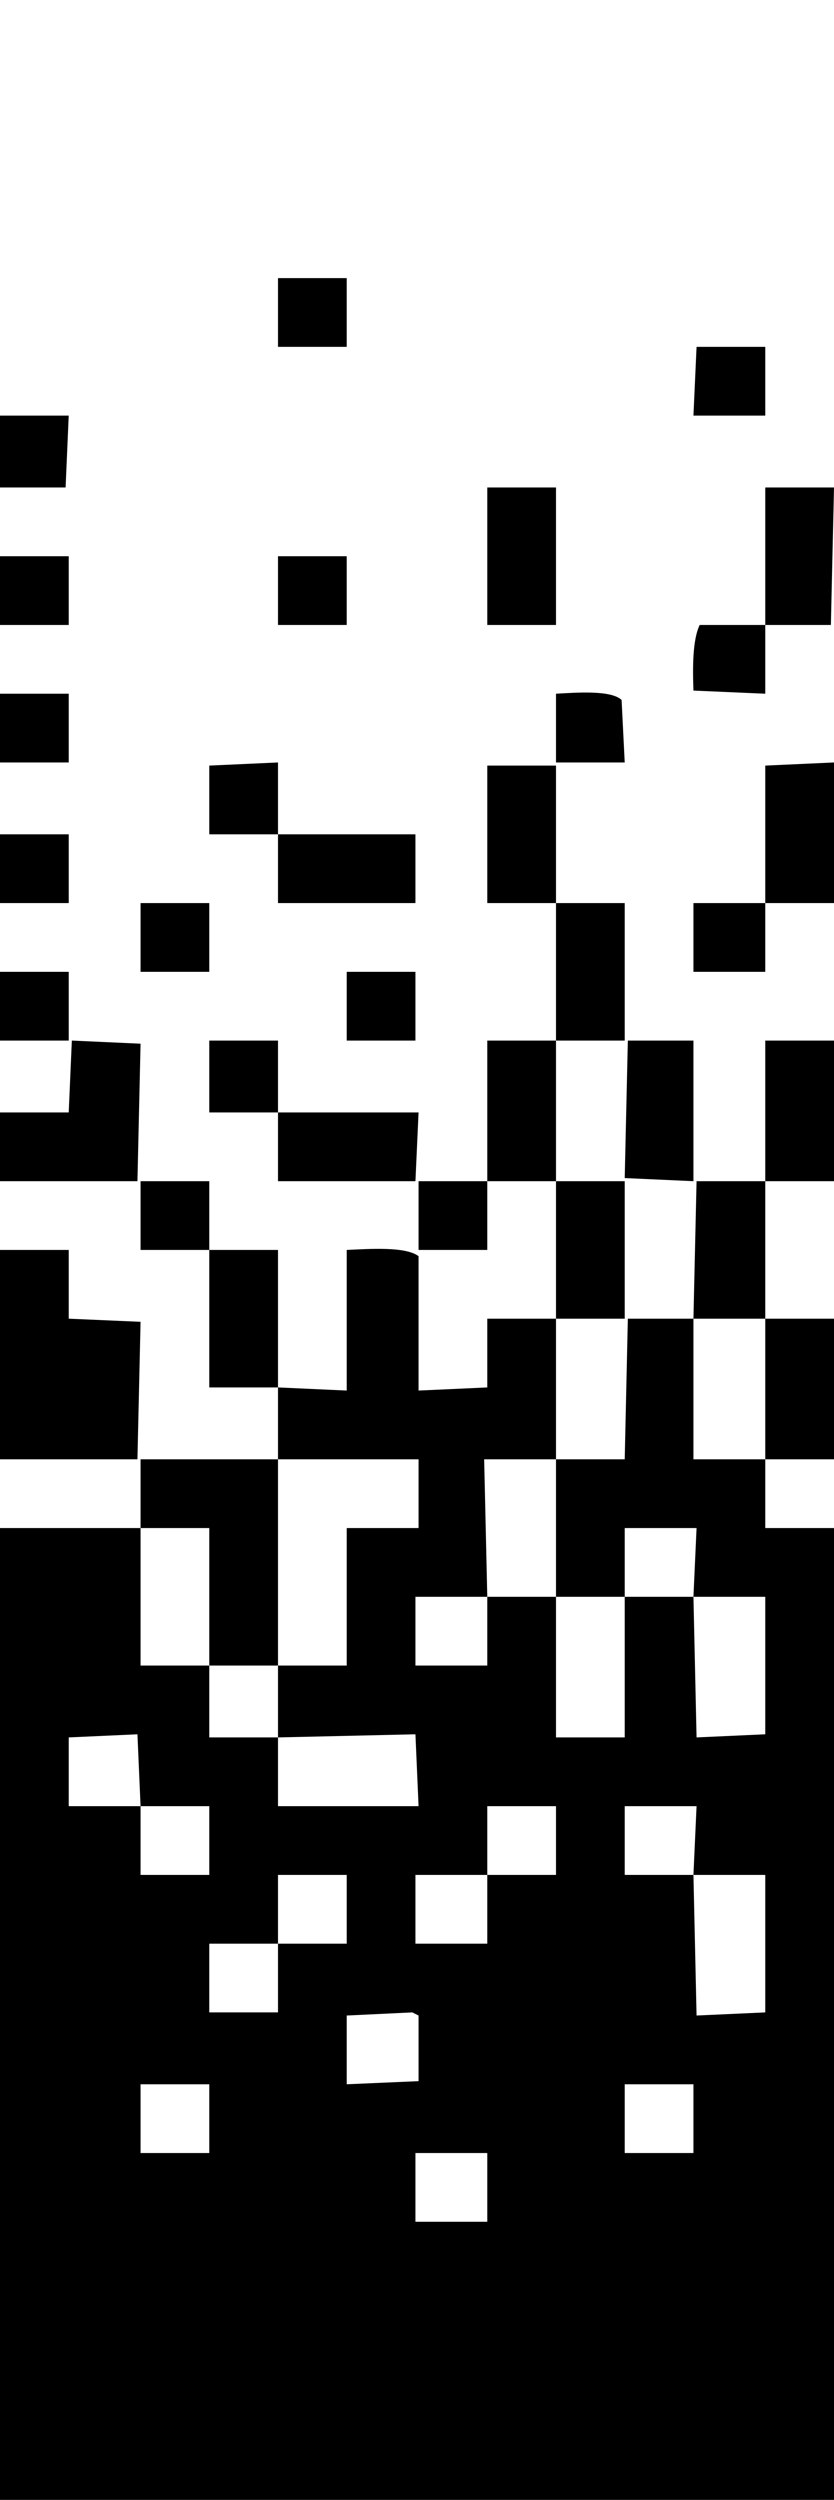 <svg xmlns="http://www.w3.org/2000/svg" width="267" height="800" viewBox="0 0 267 800">
<defs>
    <style>
      .cls-1 {
        fill-rule: evenodd;
        opacity: 1;
      }
    </style>
  </defs>
  <path id="Pixel" class="cls-1" d="M89,89h22v22H89V89Zm156,22v22H222q0.5-11,1-22h22ZM0,133H22l-1,23H0V133Zm156,23h22v44H156V156Zm89,0h22q-0.5,22-1,44H245V156ZM0,178H22v22H0V178Zm89,0h22v22H89V178Zm156,22v22l-23-1c-0.274-7.589-.271-16.282,2-21h21ZM0,222H22v22H0V222Zm178,0c6.557-.365,17.653-1.209,21,2q0.5,10,1,20H178V222ZM89,244v23H67V245Zm89,45H156V245h22v44Zm89-45v45H245V245ZM0,267H22v22H0V267Zm89,0h44v22H89V267ZM45,289H67v22H45V289Zm133,0h22v44H178V289Zm44,0h23v22H222V289ZM0,311H22v22H0V311Zm111,0h22v22H111V311ZM0,378V356H22l1-23,22,1-1,44H0Zm67-45H89v23H67V333Zm89,0h22v45H156V333Zm66,0v45l-22-1q0.5-22,1-44h21Zm23,0h22v45H245V333ZM89,356h45q-0.5,11-1,22H89V356ZM45,378H67v22H45V378Zm89,0h22v22H134V378Zm44,0h22v44H178V378Zm67,0v44H222q0.5-22,1-44h22ZM0,400H22v22l23,1-1,44H0V400Zm67,0H89v44H67V400Zm44,0c7.321-.334,18.859-1.158,23,2v43l22-1V422h22v45H155q0.5,22,1,44H133v22h23V511h22v45h22V511h22q0.5,22.5,1,45l22-1V511H222q0.5-11,1-22H200v22H178V467h22q0.5-22.5,1-45h21v45h23v22h22V800H0V489H45v44H67v23H89v22h45q-0.5-11.5-1-23l-44,1V533h22V489h23V467H89V444l22,1V400Zm134,22h22v45H245V422ZM45,467H89v66H67V489H45V467ZM22,578H45v22H67V578H45l-1-23-22,1v22Zm134,0v22H133v22h23V600h22V578H156Zm44,0v22h22q0.5,22.5,1,45l22-1V600H222q0.5-11,1-22H200ZM89,600v22H67v22H89V622h22V600H89Zm22,67,23-1V645l-2-1-21,1v22Zm-66,0v22H67V667H45Zm155,0v22h22V667H200Zm-67,22v22h23V689H133Z"/>
</svg>
